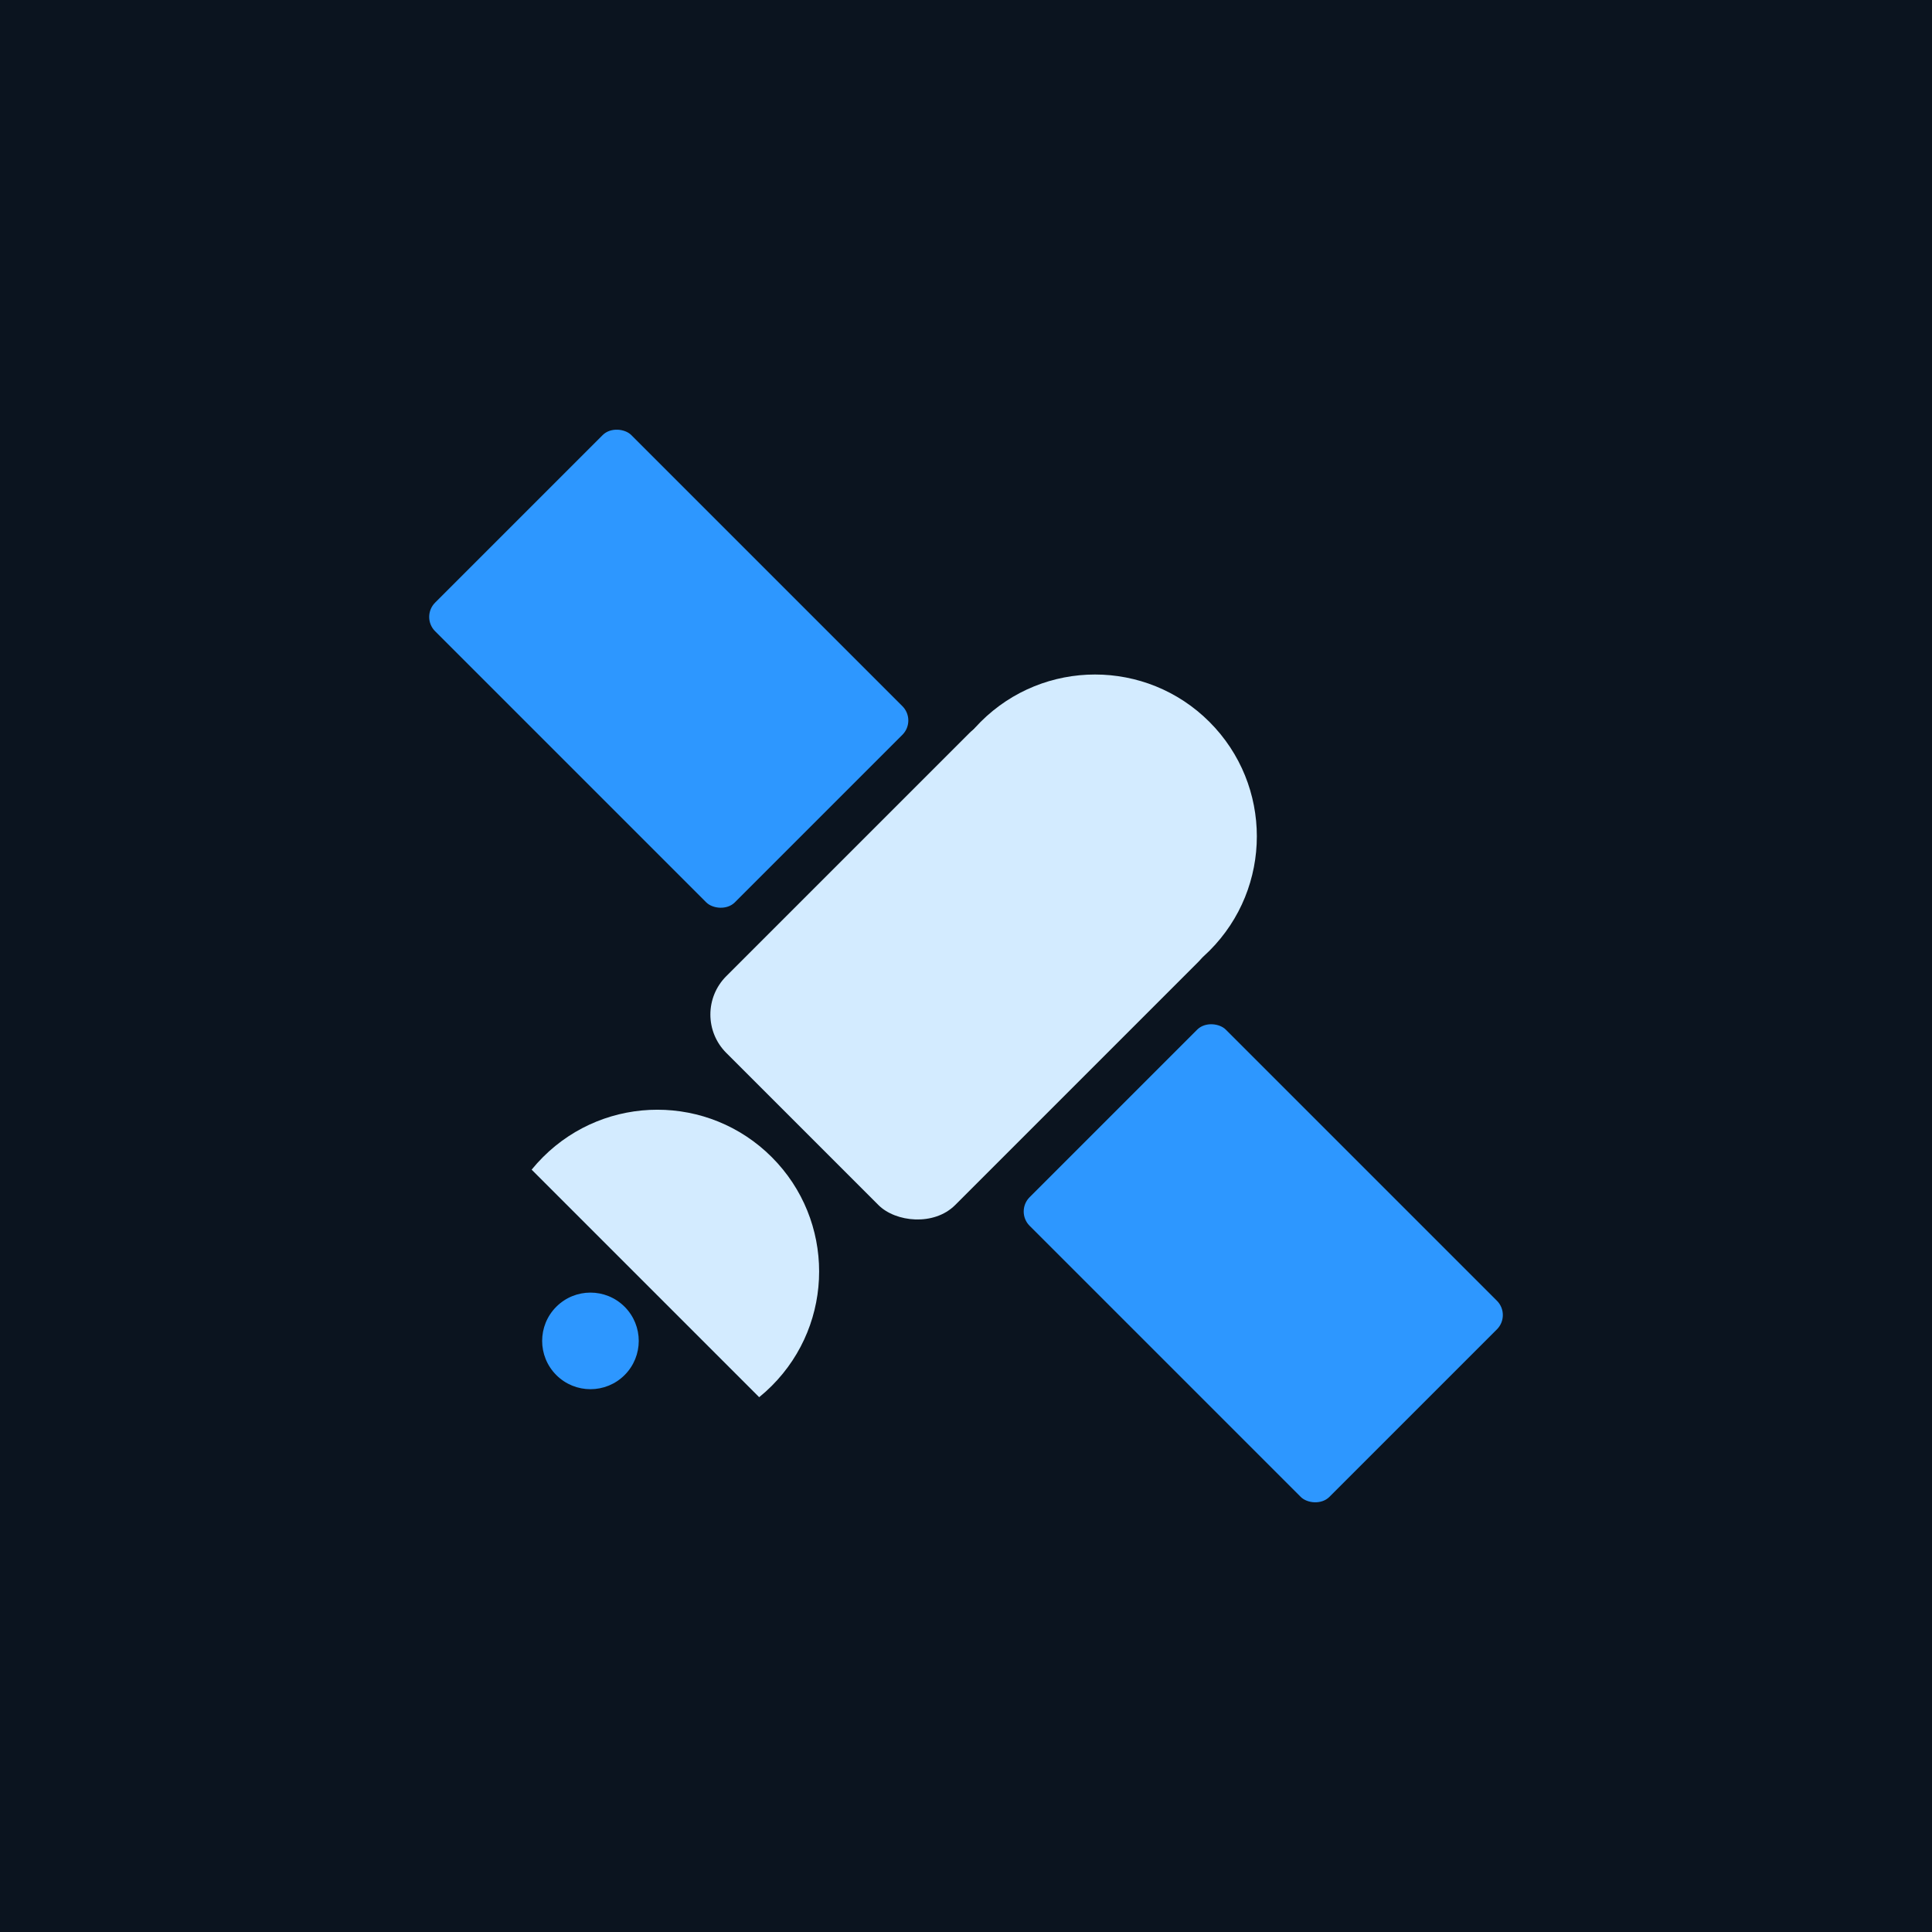 <?xml version="1.0" encoding="UTF-8" standalone="no"?>
<!-- Created with Inkscape (http://www.inkscape.org/) -->
<svg width="50mm" height="50mm" viewBox="0 0 50 50" version="1.1" id="svg1" xml:space="preserve" inkscape:version="1.4.2 (ebf0e940d0, 2025-05-08)" sodipodi:docname="satellite.svg" xmlns:inkscape="http://www.inkscape.org/namespaces/inkscape" xmlns:sodipodi="http://sodipodi.sourceforge.net/DTD/sodipodi-0.dtd" xmlns="http://www.w3.org/2000/svg" xmlns:svg="http://www.w3.org/2000/svg" author="willizdev">
    <sodipodi:namedview id="namedview1" pagecolor="#ffffff" bordercolor="#000000" borderopacity="0.25" inkscape:showpageshadow="2" inkscape:pageopacity="0.0" inkscape:pagecheckerboard="0" inkscape:deskcolor="#d1d1d1" inkscape:document-units="mm" inkscape:zoom="1.7688383" inkscape:cx="90.737518" inkscape:cy="131.15953" inkscape:window-width="1680" inkscape:window-height="972" inkscape:window-x="0" inkscape:window-y="48" inkscape:window-maximized="1" inkscape:current-layer="layer1" />
    <defs id="defs1">
        <inkscape:path-effect effect="bspline" id="path-effect2" is_visible="true" lpeversion="1.3" weight="33.333" steps="2" helper_size="0" apply_no_weight="true" apply_with_weight="true" only_selected="false" uniform="false" />
        <clipPath clipPathUnits="userSpaceOnUse" id="clipPath4">
            <rect style="fill:#dddddd;fill-opacity:1;stroke-width:0.499" id="rect5" width="7.543" height="4.165" x="105.421" y="132.87" />
        </clipPath>
    </defs>
    <g inkscape:label="Layer 1" inkscape:groupmode="layer" id="layer1" transform="translate(-84.615,-74.885)">
        <rect style="fill:#0b141f;fill-opacity:1;stroke-width:0.816" id="rect1" width="50" height="50" x="84.615" y="74.885" />
        <rect style="fill:#2d97ff;fill-opacity:1;stroke-width:1.121" id="rect3" width="7.18" height="10.97" x="3.291" y="131.774" rx="0.524" transform="rotate(-45)" />
        <rect style="fill:#2d97ff;fill-opacity:1;stroke-width:1.121" id="rect3-9" width="7.18" height="10.97" x="3.29" y="153.534" rx="0.524" transform="rotate(-45)" />
        <circle style="fill:#d3ebff;fill-opacity:1;stroke-width:1.194" id="path3" cx="109.192" cy="136.641" r="3.771" clip-path="url(#clipPath4)" transform="matrix(0.785,0.785,-0.785,0.785,123.175,-85.188)" />
        <circle style="fill:#2d97ff;fill-opacity:1;stroke-width:0.984" id="path5" cx="148.127" cy="6.853" r="1.25" transform="rotate(45)" />
        <ellipse style="fill:#d3ebff;fill-opacity:1;stroke-width:3.296" id="path5-7" cx="148.127" cy="-11.614" rx="4.188" ry="4.188" transform="rotate(45)" />
        <rect style="fill:#d3ebff;fill-opacity:1;stroke-width:3.092" id="rect6" width="11.702" height="8.377" x="0.903" y="143.938" rx="1.404" transform="rotate(-45)" />
    </g>
</svg>
